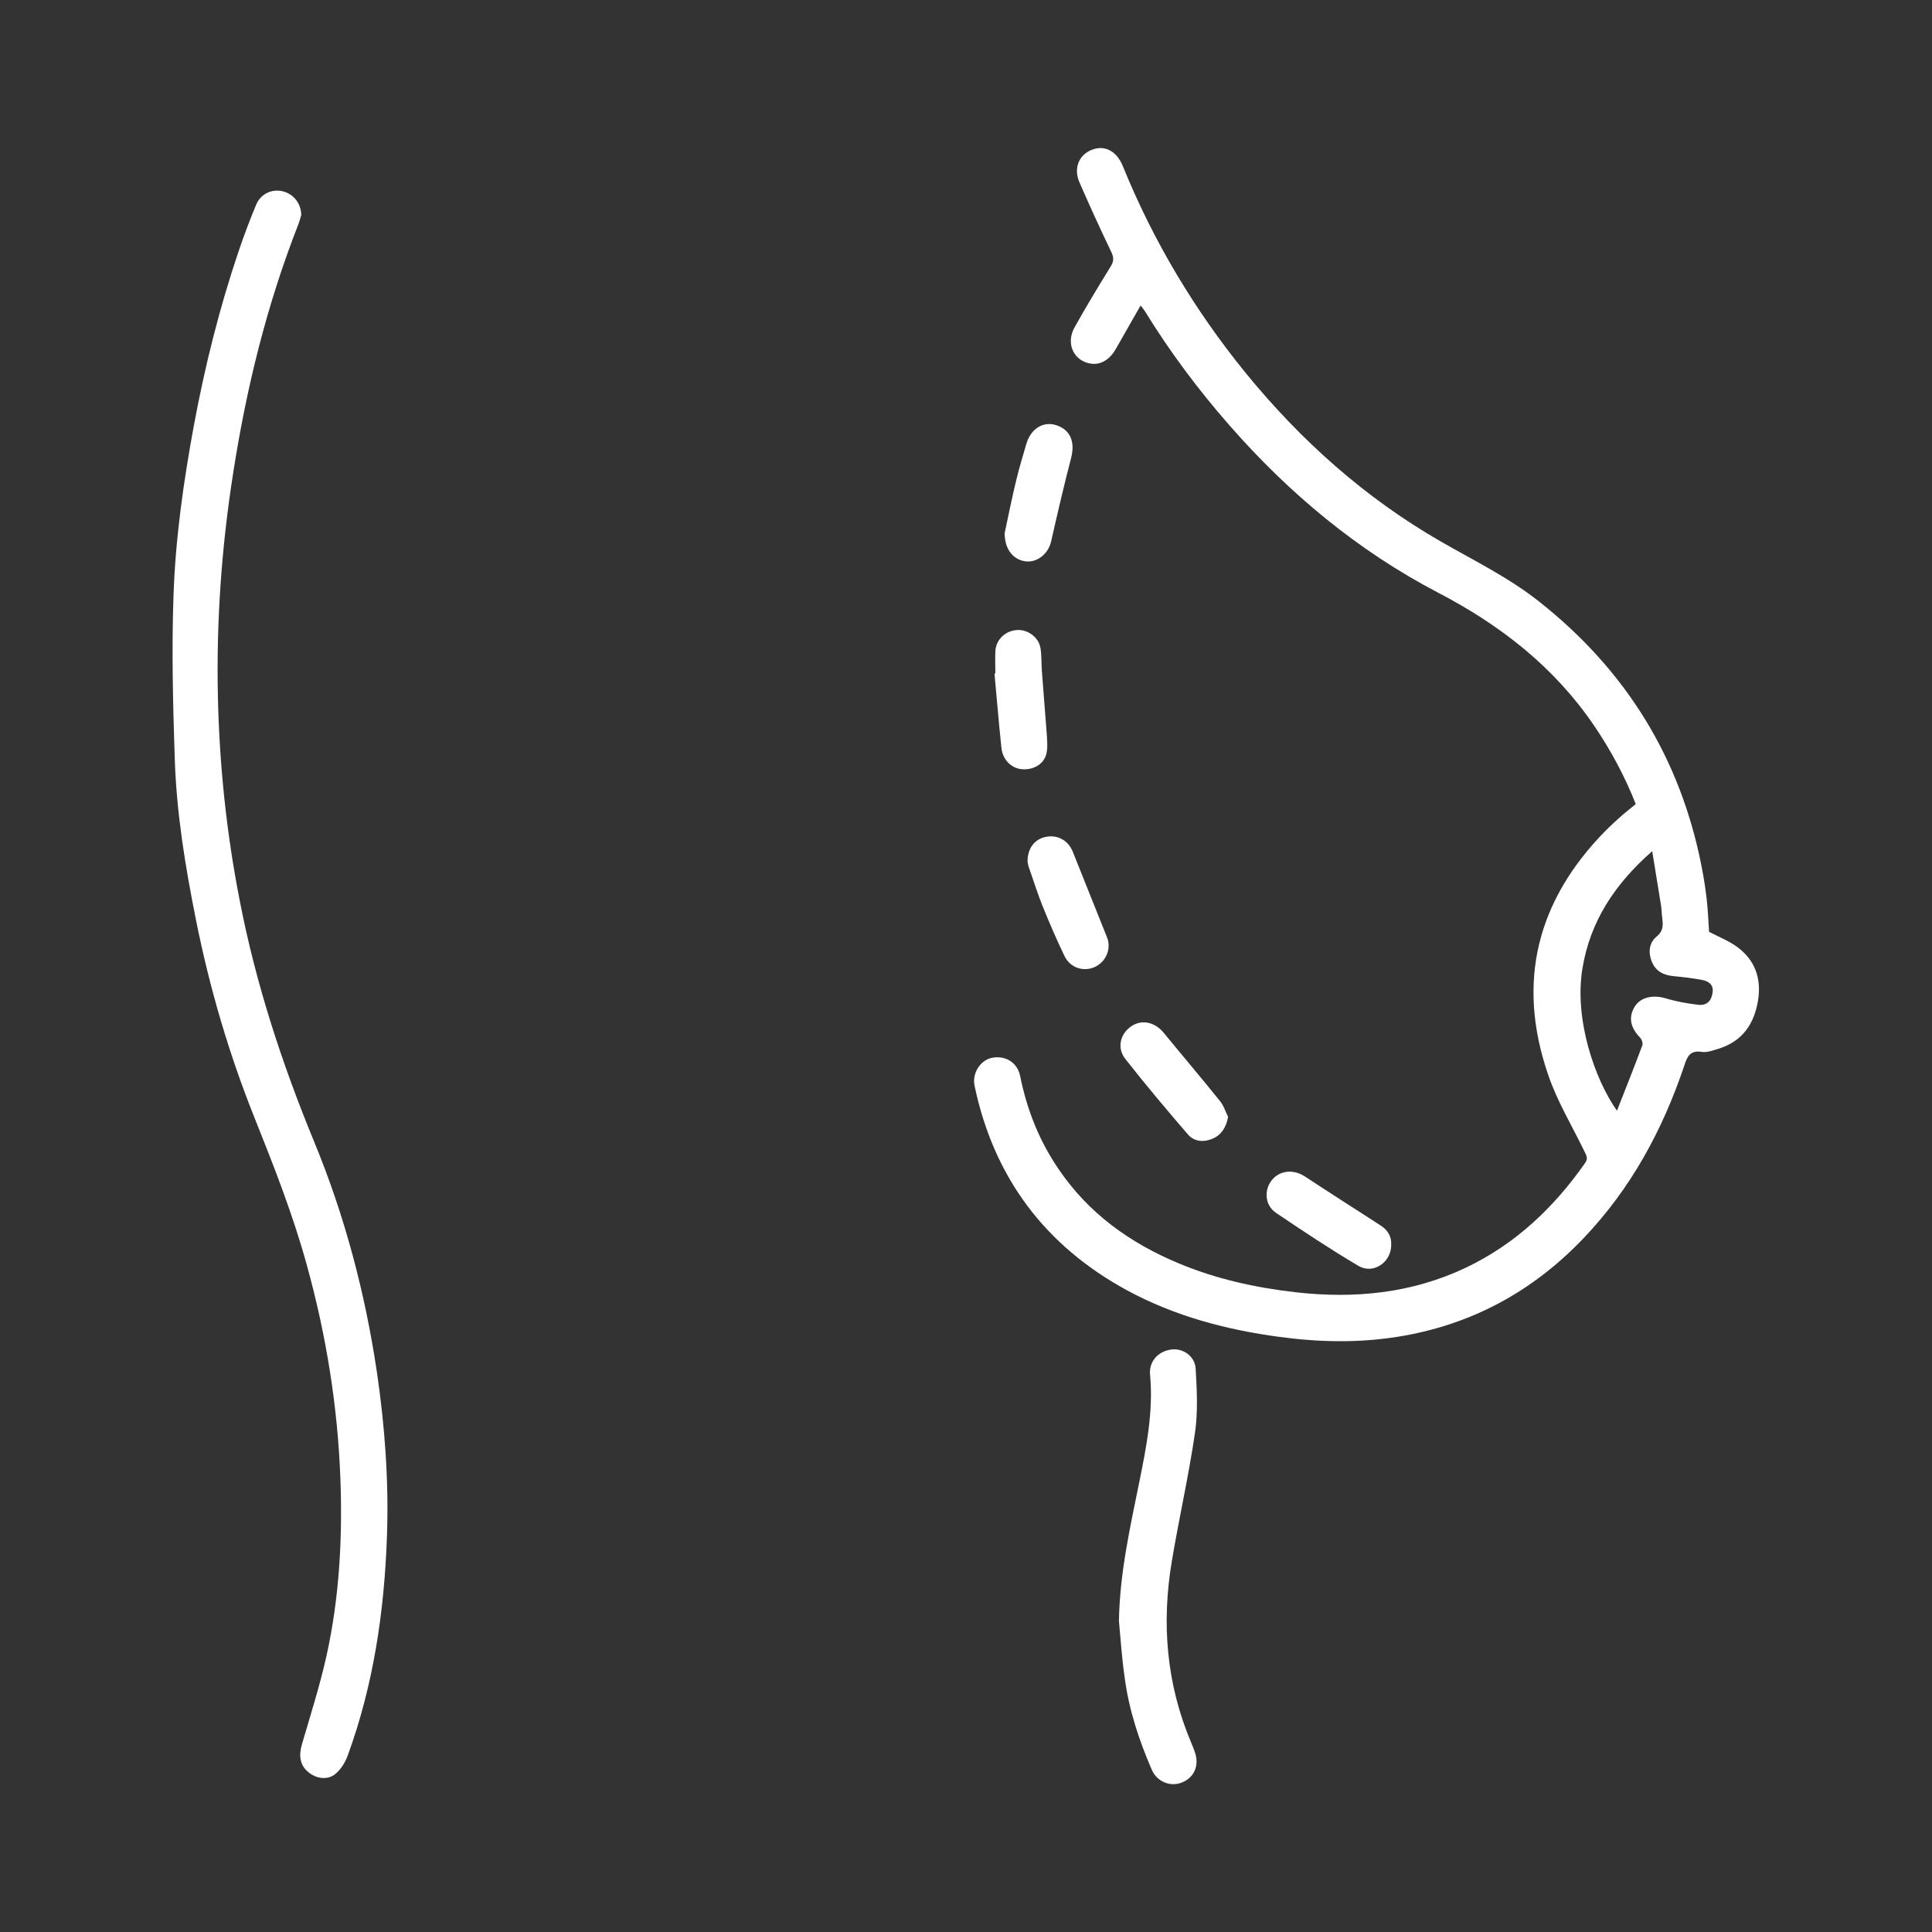 <svg width="94" height="94" viewBox="0 0 94 94" fill="none" xmlns="http://www.w3.org/2000/svg">
<rect x="0" y="0" width="94" height="94" fill="#333333" stroke="none"/>
<path d="M79.586 39.123C79.055 37.765 78.367 36.495 77.558 35.302C75.617 32.447 72.997 30.411 69.968 28.835C66.052 26.79 62.718 24.005 59.82 20.697C58.297 18.957 56.921 17.12 55.712 15.153C55.659 15.066 55.599 14.996 55.494 14.866C55.085 15.588 54.685 16.276 54.293 16.972C53.919 17.642 53.309 17.877 52.7 17.573C52.126 17.285 51.917 16.58 52.282 15.928C52.839 14.927 53.431 13.952 54.032 12.977C54.188 12.725 54.206 12.551 54.075 12.272C53.536 11.149 53.022 10.027 52.526 8.886C52.221 8.199 52.483 7.546 53.109 7.294C53.753 7.032 54.336 7.355 54.632 8.086C56.112 11.732 58.114 15.075 60.594 18.13C63.284 21.428 66.417 24.231 70.116 26.355C71.735 27.286 73.415 28.104 74.886 29.27C79.116 32.613 81.77 36.904 82.797 42.195C82.902 42.718 82.98 43.249 83.041 43.779C83.102 44.31 83.12 44.85 83.154 45.337C83.624 45.581 84.103 45.773 84.504 46.06C85.382 46.695 85.705 47.592 85.539 48.654C85.356 49.82 84.773 50.673 83.598 51.03C83.337 51.108 83.05 51.221 82.797 51.178C82.24 51.091 82.093 51.395 81.953 51.83C80.9 54.972 79.351 57.827 77.053 60.238C74.564 62.849 71.561 64.477 67.984 65.043C66.06 65.347 64.154 65.304 62.231 65.043C59.646 64.695 57.156 64.033 54.85 62.788C50.846 60.612 48.357 57.296 47.417 52.831C47.286 52.222 47.696 51.578 48.27 51.465C48.931 51.343 49.506 51.7 49.636 52.361C49.967 53.998 50.568 55.521 51.516 56.896C52.961 59.028 54.963 60.465 57.304 61.448C59.141 62.223 61.064 62.649 63.049 62.875C65.912 63.197 68.68 62.928 71.309 61.683C73.728 60.534 75.6 58.759 77.123 56.583C77.288 56.348 77.175 56.2 77.079 55.999C76.479 54.764 75.756 53.571 75.321 52.283C73.772 47.766 74.781 43.806 78.124 40.411C78.35 40.185 78.585 39.967 78.82 39.758C79.072 39.532 79.325 39.341 79.586 39.123ZM80.387 41.412C78.567 43.014 77.366 44.824 76.992 47.122C76.583 49.594 77.593 52.518 78.672 54.041C79.099 52.953 79.516 51.909 79.908 50.856C79.943 50.76 79.882 50.577 79.803 50.49C79.316 49.994 79.22 49.48 79.542 48.967C79.838 48.506 80.439 48.392 81.048 48.575C81.57 48.732 82.11 48.828 82.65 48.889C83.059 48.932 83.285 48.671 83.329 48.262C83.372 47.888 83.102 47.731 82.815 47.679C82.362 47.592 81.901 47.539 81.448 47.496C80.944 47.453 80.552 47.261 80.361 46.774C80.186 46.33 80.239 45.868 80.596 45.572C80.935 45.294 80.918 45.007 80.874 44.659C80.848 44.476 80.848 44.284 80.822 44.093C80.683 43.249 80.543 42.387 80.387 41.412Z" fill="white"/>
<path d="M14.657 10.462C14.622 10.575 14.579 10.758 14.509 10.932C12.986 14.822 11.994 18.852 11.35 22.978C10.784 26.581 10.523 30.202 10.601 33.849C10.671 37.2 11.019 40.524 11.663 43.814C12.446 47.861 13.717 51.743 15.284 55.547C16.772 59.15 17.764 62.901 18.339 66.766C18.73 69.429 18.922 72.093 18.826 74.782C18.696 78.412 18.173 81.98 16.92 85.409C16.798 85.749 16.581 86.097 16.311 86.314C15.928 86.628 15.371 86.541 14.988 86.21C14.596 85.879 14.527 85.427 14.692 84.861C15.11 83.434 15.562 82.015 15.884 80.57C16.511 77.741 16.668 74.86 16.563 71.971C16.433 68.446 15.876 64.982 14.936 61.579C14.265 59.133 13.343 56.783 12.403 54.433C11.141 51.291 10.192 48.053 9.531 44.737C9.017 42.169 8.591 39.576 8.504 36.956C8.416 34.292 8.347 31.62 8.443 28.957C8.538 26.181 8.93 23.43 9.435 20.689C9.974 17.79 10.688 14.935 11.637 12.142C11.889 11.402 12.168 10.671 12.464 9.957C12.681 9.435 13.221 9.182 13.743 9.304C14.265 9.426 14.648 9.879 14.657 10.462Z" fill="white"/>
<path d="M54.441 78.873C54.476 76.566 54.981 74.329 55.434 72.093C55.782 70.378 56.121 68.663 55.956 66.888C55.895 66.244 56.339 65.748 56.983 65.661C57.549 65.582 58.141 65.974 58.175 66.601C58.236 67.636 58.288 68.698 58.141 69.716C57.836 71.797 57.366 73.859 57.018 75.94C56.504 78.969 56.748 81.936 57.958 84.791C58.019 84.939 58.08 85.087 58.132 85.235C58.358 85.879 58.123 86.463 57.531 86.715C56.974 86.959 56.304 86.706 56.043 86.114C55.425 84.687 54.938 83.225 54.729 81.684C54.589 80.753 54.528 79.813 54.441 78.873Z" fill="white"/>
<path d="M59.751 54.337C59.672 54.833 59.42 55.225 59.002 55.399C58.558 55.59 58.105 55.547 57.801 55.199C56.765 53.998 55.738 52.779 54.755 51.526C54.328 50.986 54.502 50.299 55.042 49.933C55.555 49.585 56.182 49.724 56.617 50.246C57.522 51.352 58.454 52.448 59.35 53.562C59.533 53.78 59.62 54.076 59.751 54.337Z" fill="white"/>
<path d="M48.881 25.937C49.038 25.214 49.22 24.283 49.447 23.352C49.586 22.76 49.769 22.186 49.934 21.602C50.152 20.854 50.761 20.48 51.396 20.689C52.084 20.915 52.319 21.507 52.11 22.299C51.762 23.639 51.448 24.988 51.144 26.337C51.005 26.946 50.465 27.382 49.899 27.312C49.307 27.234 48.881 26.746 48.881 25.937Z" fill="white"/>
<path d="M49.994 41.926C49.994 41.255 50.342 40.829 50.891 40.716C51.448 40.603 51.97 40.89 52.188 41.421C52.745 42.813 53.301 44.206 53.859 45.599C54.085 46.156 53.815 46.8 53.258 47.052C52.71 47.296 52.057 47.087 51.787 46.504C51.404 45.712 51.056 44.894 50.725 44.084C50.49 43.492 50.299 42.892 50.09 42.291C50.029 42.143 50.003 41.987 49.994 41.926Z" fill="white"/>
<path d="M48.428 32.769C48.428 32.404 48.411 32.047 48.428 31.681C48.463 31.124 48.898 30.698 49.473 30.654C49.986 30.611 50.526 30.994 50.622 31.516C50.683 31.881 50.665 32.264 50.691 32.639C50.77 33.692 50.857 34.736 50.935 35.789C50.952 36.085 50.978 36.407 50.909 36.686C50.778 37.191 50.273 37.469 49.725 37.426C49.212 37.382 48.785 36.973 48.724 36.39C48.594 35.18 48.498 33.97 48.385 32.769C48.402 32.769 48.411 32.769 48.428 32.769Z" fill="white"/>
<path d="M67.689 60.56C67.698 61.413 66.819 62.022 66.088 61.587C64.721 60.778 63.398 59.899 62.084 59.011C61.544 58.645 61.492 57.923 61.866 57.436C62.249 56.94 62.928 56.87 63.494 57.244C64.713 58.045 65.94 58.828 67.167 59.62C67.506 59.838 67.707 60.142 67.689 60.56Z" fill="white"/>
</svg>
